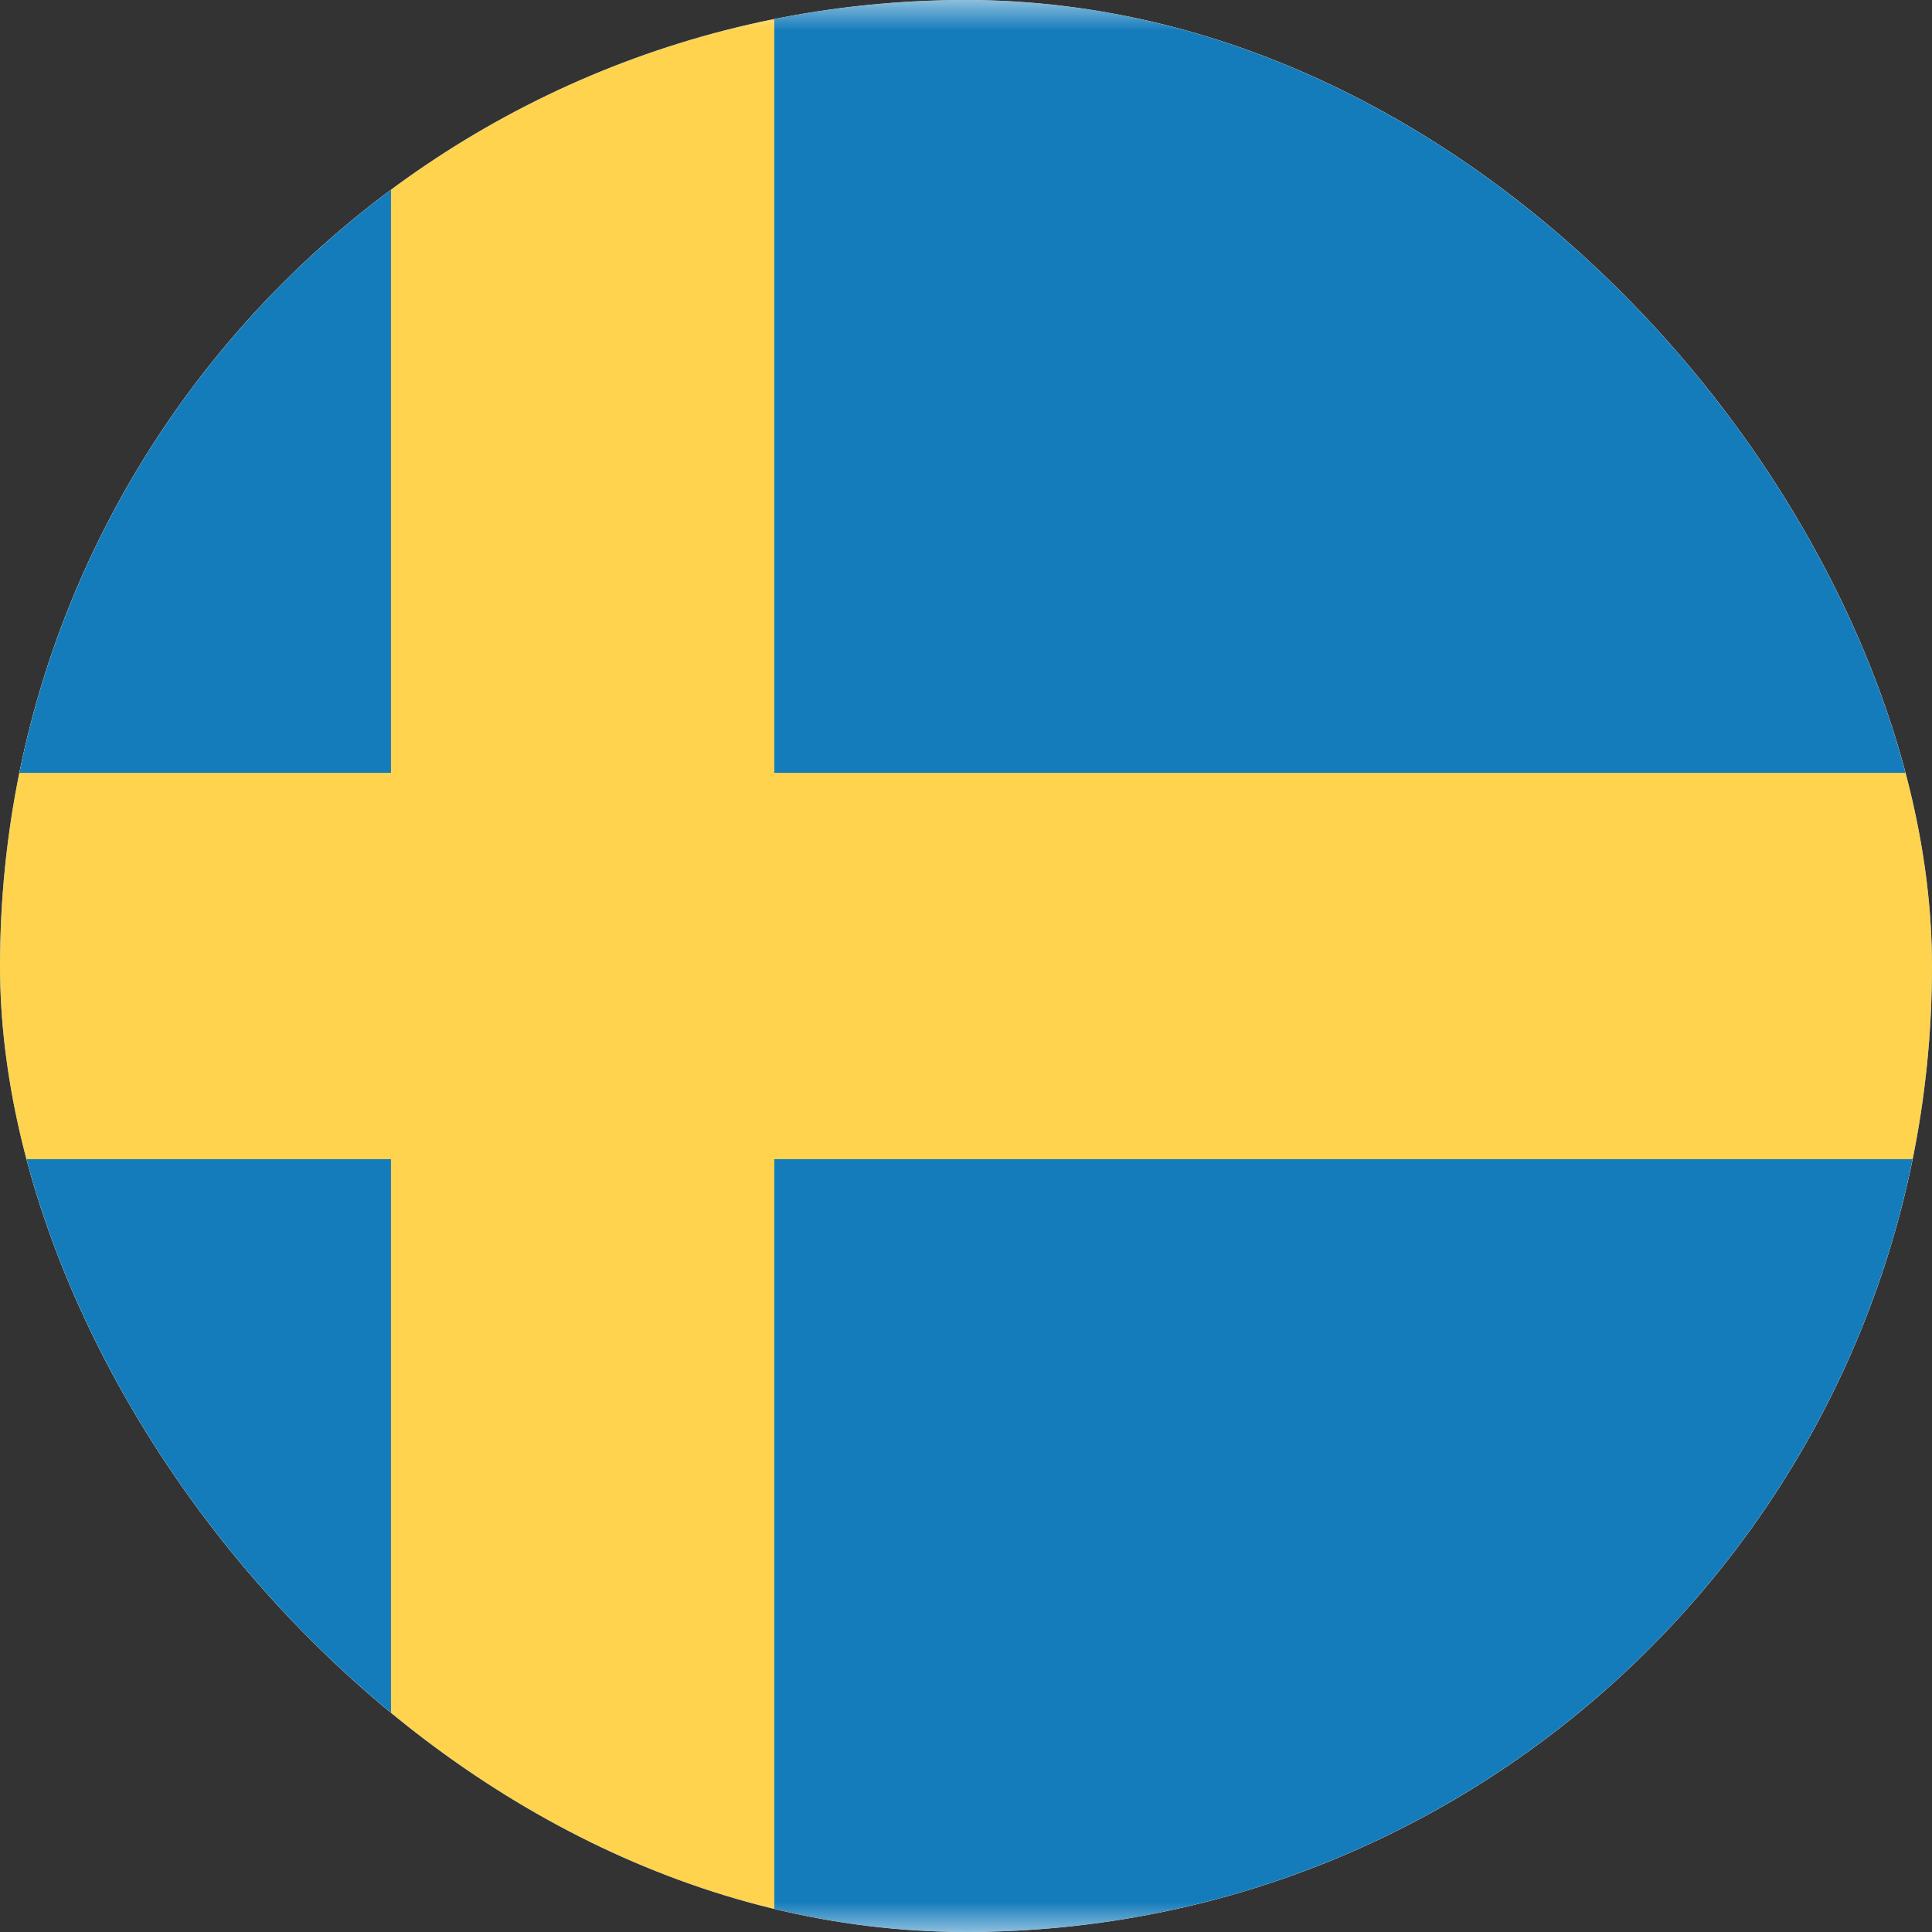 <svg width="32" height="32" viewBox="0 0 32 32" fill="none" xmlns="http://www.w3.org/2000/svg">
<rect x="0" y="0" width="32" height="32" fill="#333333" stroke="none"/>
<g opacity="1">
<g clip-path="url(#clip0_1855_9866)">
<rect x="-6.223" width="44.444" height="32" rx="1.778" fill="white"/>
<mask id="mask0_1855_9866" style="mask-type:luminance" maskUnits="userSpaceOnUse" x="-7" y="0" width="46" height="32">
<rect x="-6.223" width="44.444" height="32" rx="1.778" fill="white"/>
</mask>
<g mask="url(#mask0_1855_9866)">
<rect x="-6.223" width="44.444" height="32" fill="#157CBB"/>
<path fill-rule="evenodd" clip-rule="evenodd" d="M-6.223 19.2H6.476V32H12.825V19.2H38.222V12.8H12.825V0H6.476V12.8H-6.223V19.2Z" fill="#FFD34D"/>
</g>
</g>
</g>
<defs>
<clipPath id="clip0_1855_9866">
<rect width="32" height="32" rx="16" fill="white"/>
</clipPath>
</defs>
</svg>
